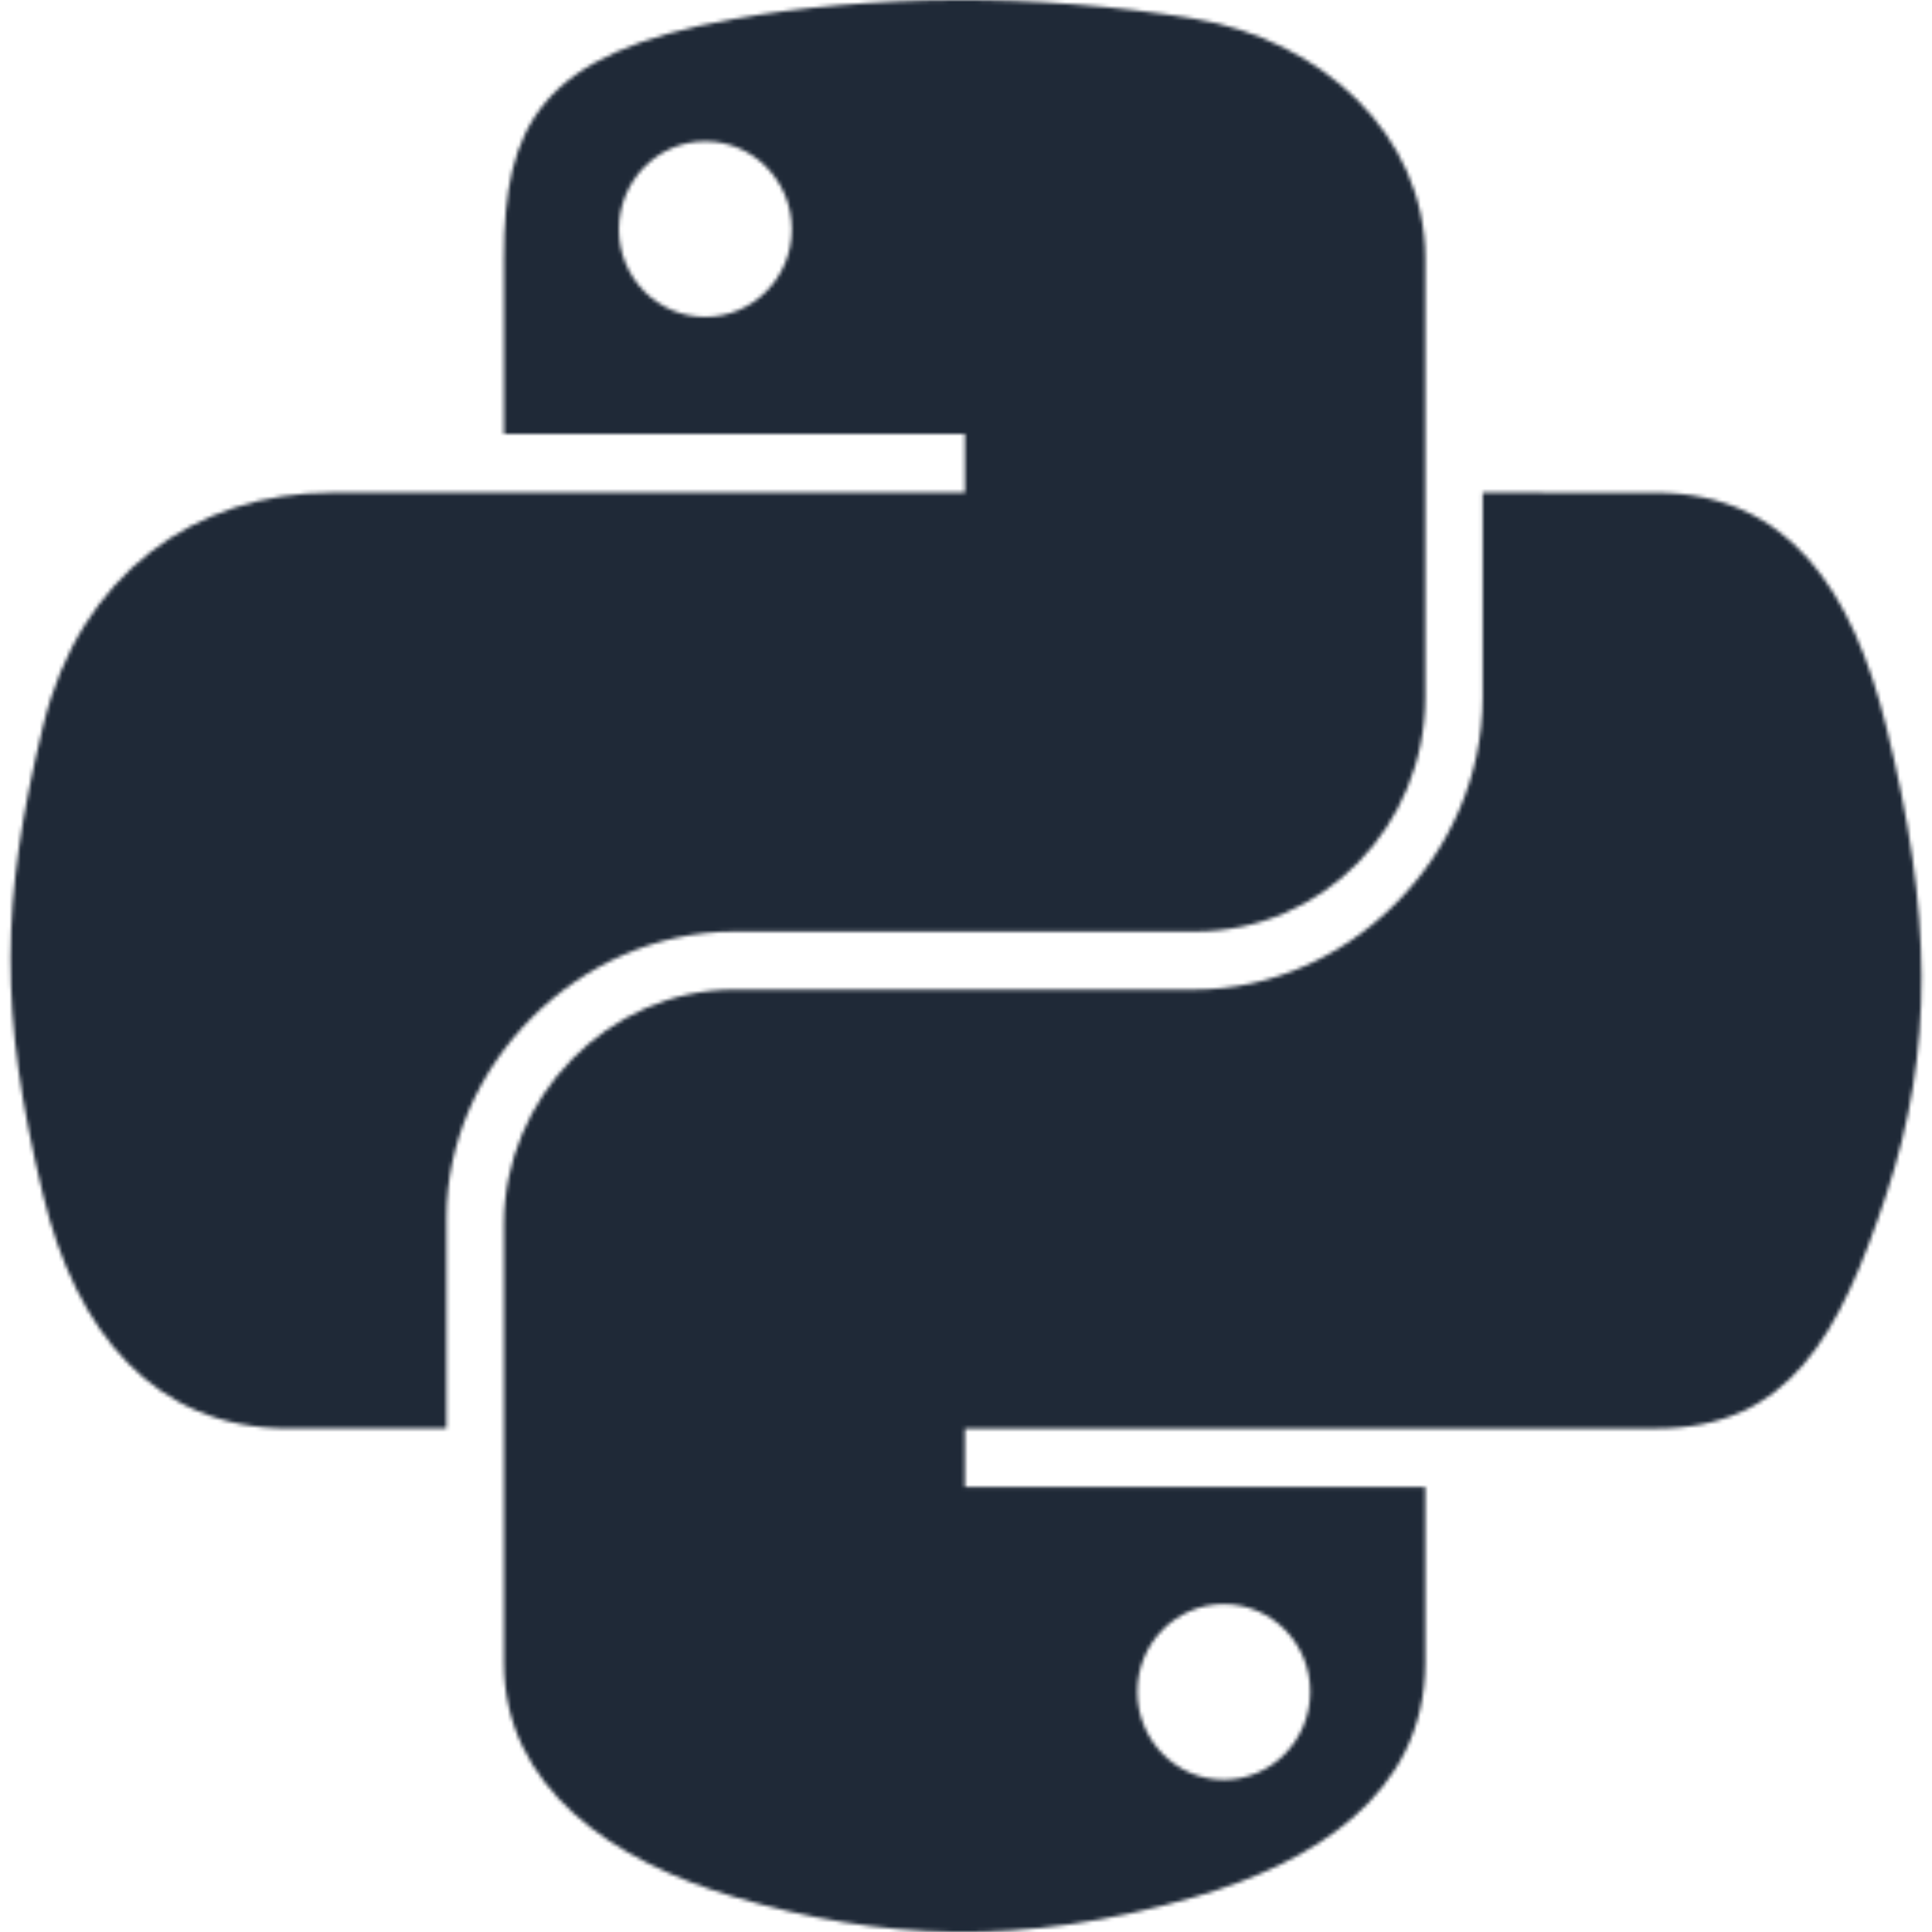 <svg width="512" height="512" viewBox="0 0 512 512" fill="none" xmlns="http://www.w3.org/2000/svg">
<mask id="mask0_4_54" style="mask-type:alpha" maskUnits="userSpaceOnUse" x="0" y="0" width="512" height="512">
<g clip-path="url(#clip0_4_54)">
<path d="M252.992 -1.81495e-05C232.107 0.107 212.16 1.877 194.624 4.992C142.933 14.123 133.547 33.237 133.547 68.48V115.029H255.701V130.56H133.547H87.701C52.203 130.56 21.12 151.893 11.392 192.491C0.171 239.019 -0.32 268.053 11.392 316.629C20.075 352.789 40.811 378.56 76.309 378.56H118.315V322.752C118.315 282.432 153.195 246.869 194.624 246.869H316.629C350.592 246.869 377.707 218.901 377.707 184.789V68.48C377.707 35.371 349.781 10.517 316.629 4.992C295.637 1.493 273.856 -0.085 252.992 -1.81495e-05ZM186.923 37.44C199.531 37.44 209.835 47.915 209.835 60.779C209.835 73.6 199.531 83.989 186.923 83.989C174.251 83.989 164.011 73.621 164.011 60.779C164.011 47.915 174.272 37.44 186.923 37.44Z" fill="black"/>
<path d="M392.917 130.56V184.811C392.917 226.859 357.269 262.251 316.608 262.251H194.624C161.195 262.251 133.547 290.859 133.547 324.331V440.64C133.547 473.749 162.325 493.205 194.624 502.72C233.28 514.091 270.357 516.139 316.629 502.72C347.371 493.824 377.707 475.904 377.707 440.64V394.091H255.701V378.581H377.707H438.784C474.283 378.581 487.509 353.813 499.861 316.651C512.619 278.379 512.064 241.6 499.861 192.512C491.093 157.163 474.325 130.581 438.784 130.581L392.917 130.56ZM324.309 425.109C336.981 425.109 347.221 435.477 347.221 448.32C347.221 461.205 336.96 471.659 324.309 471.659C311.701 471.659 301.397 461.184 301.397 448.32C301.397 435.477 311.701 425.109 324.309 425.109Z" fill="black"/>
</g>
</mask>
<g mask="url(#mask0_4_54)">
<rect x="-66" y="-128" width="655" height="771" fill="#1F2937"/>
</g>
<defs>
<clipPath id="clip0_4_54">
<rect width="512" height="512" fill="white"/>
</clipPath>
</defs>
</svg>

